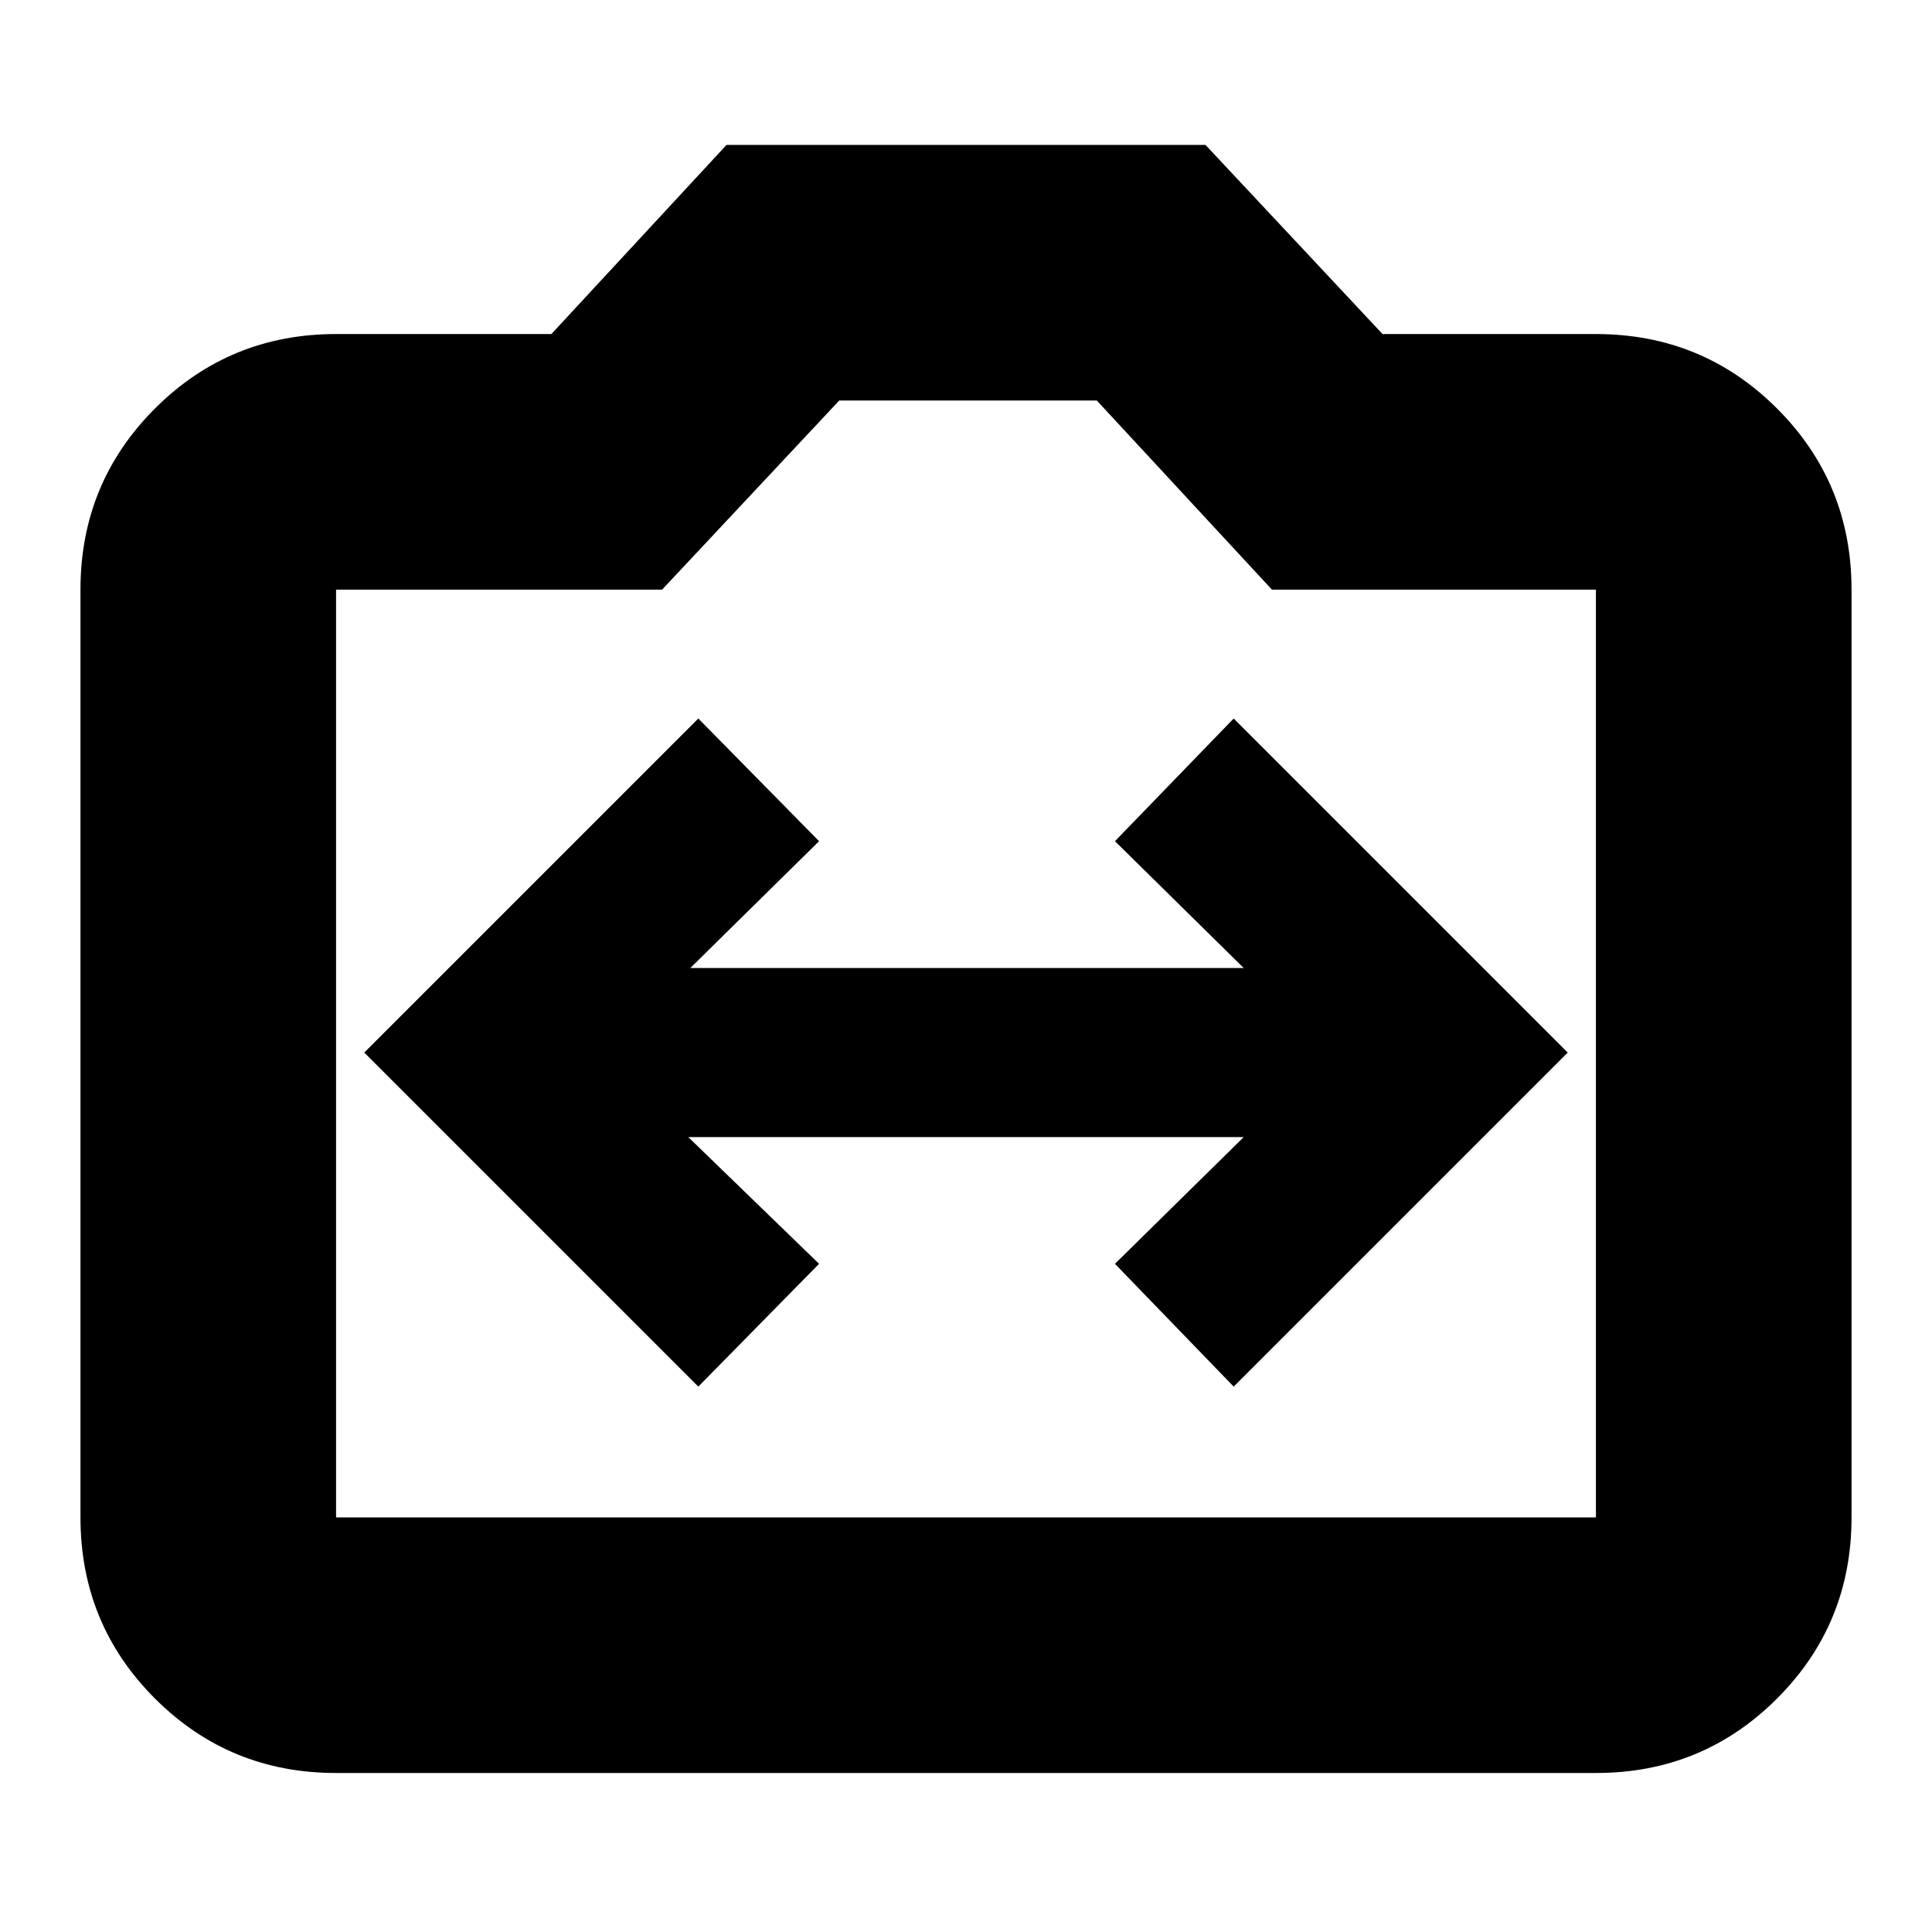 <svg xmlns="http://www.w3.org/2000/svg" height="20" width="20"><path d="m7.229 14.354 1.25-1.271-1.354-1.312h5.75l-1.333 1.312 1.229 1.271 3.458-3.458-3.458-3.458-1.229 1.27 1.333 1.313H7.146l1.333-1.313-1.25-1.27-3.458 3.458Zm-3.75 4q-1.104 0-1.875-.771-.771-.771-.771-1.875V6.104q0-1.104.771-1.875.771-.771 1.875-.771h2.229L7.521 1.5h4.958l1.833 1.958h2.209q1.104 0 1.875.771.771.771.771 1.875v9.604q0 1.104-.771 1.875-.771.771-1.875.771Zm13.042-2.646V6.104h-3.354l-1.813-1.958H8.688L6.854 6.104H3.479v9.604ZM10 9.917Z"/></svg>